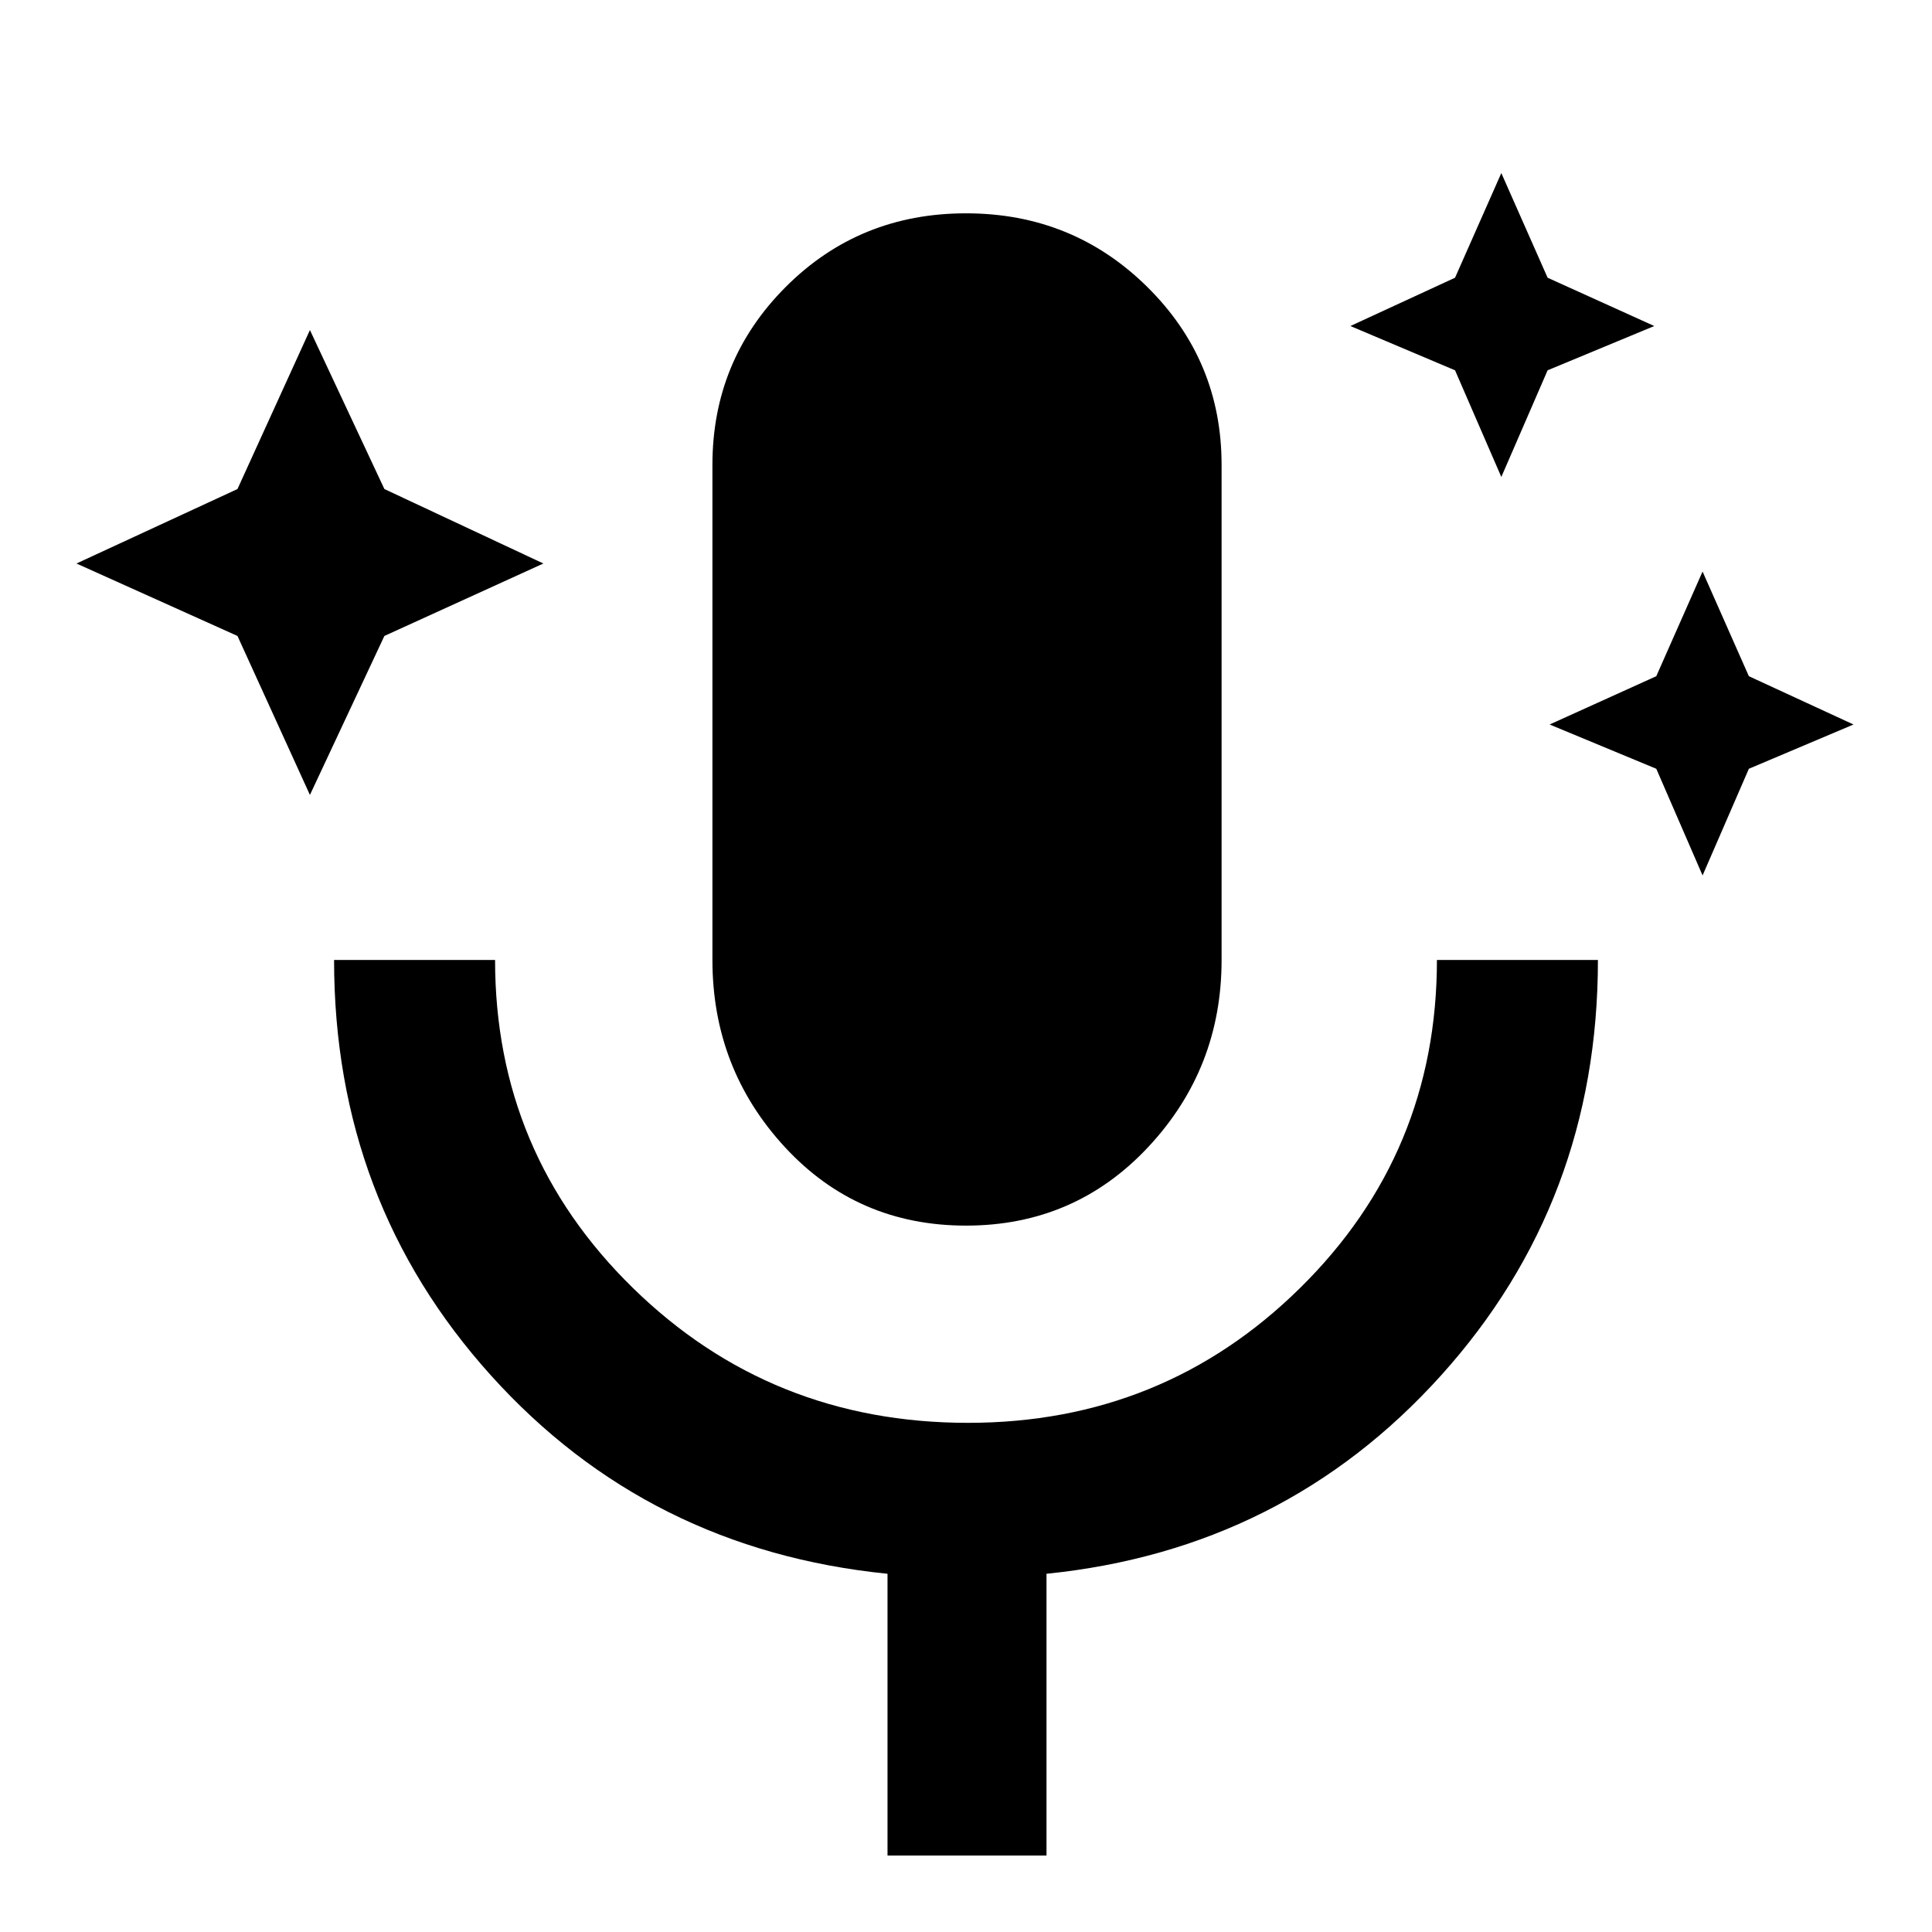 <svg xmlns="http://www.w3.org/2000/svg" height="48" width="48"><path d="M7.7 19.75 5.9 15.8l-4-1.8 4-1.85L7.7 8.2l1.85 3.95L13.5 14l-3.95 1.8Zm29.6-7.9L36.15 9.2l-2.6-1.1 2.6-1.2 1.15-2.6 1.15 2.6 2.65 1.2-2.65 1.1Zm5 9.9-1.15-2.65L38.5 18l2.65-1.2 1.15-2.6 1.15 2.6 2.6 1.2-2.6 1.1ZM24 30.45q-2.7 0-4.5-1.95-1.8-1.95-1.8-4.65v-12.3q0-2.6 1.825-4.425Q21.35 5.3 24 5.3q2.65 0 4.5 1.825t1.85 4.425v12.3q0 2.7-1.825 4.65Q26.7 30.45 24 30.45ZM22.05 46.1v-7q-5.95-.6-9.85-4.925Q8.3 29.85 8.3 23.85h4q0 4.8 3.425 8.15 3.425 3.35 8.325 3.35 4.85 0 8.25-3.35 3.4-3.35 3.4-8.15h4q0 6-3.9 10.325Q31.9 38.5 26 39.1v7Z"/></svg>